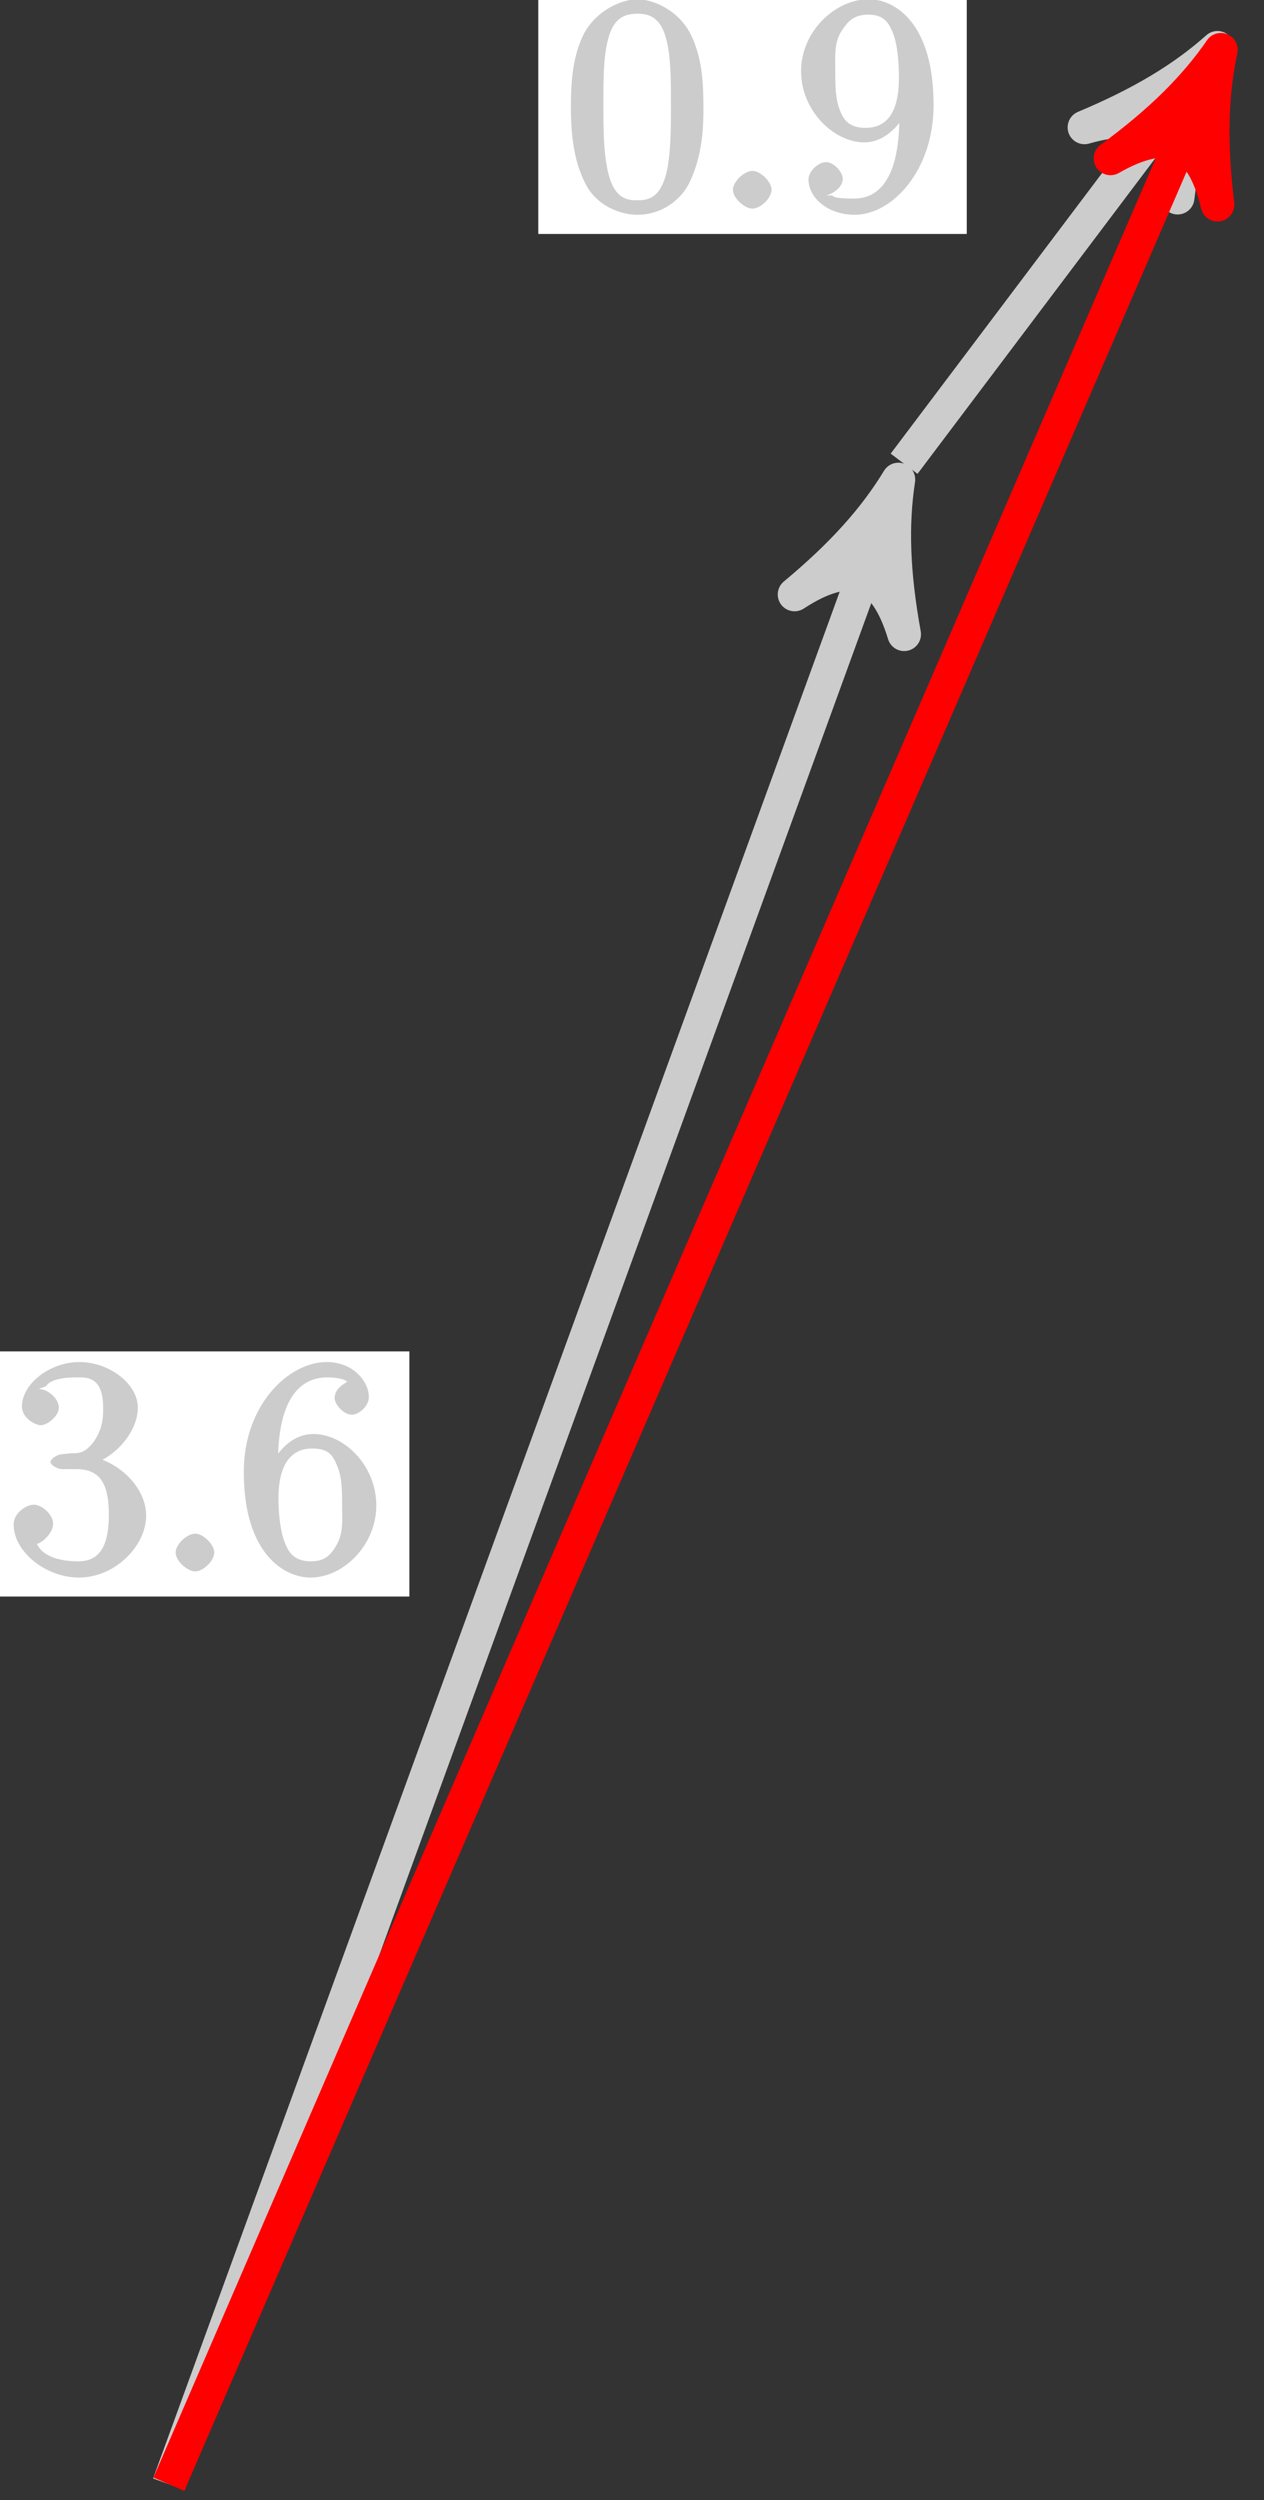 <?xml version="1.0" encoding="UTF-8"?>
<svg xmlns="http://www.w3.org/2000/svg" xmlns:xlink="http://www.w3.org/1999/xlink" width="45pt" height="89pt" viewBox="0 0 45 89" version="1.1">
<rect x="0" y="0" width="45" height="89" fill="#333333" stroke="none"/>
<defs>
<g>
<symbol overflow="visible" id="glyph0-0">
<path style="stroke:none;" d=""/>
</symbol>
<symbol overflow="visible" id="glyph0-1">
<path style="stroke:none;" d="M 1.984 -4.172 C 1.797 -4.156 1.578 -4 1.578 -3.891 C 1.578 -3.797 1.812 -3.641 2 -3.641 L 2.5 -3.641 C 3.406 -3.641 3.656 -3.031 3.656 -2 C 3.656 -0.594 3.094 -0.359 2.562 -0.359 C 2.047 -0.359 1.328 -0.469 1.094 -0.984 C 1.188 -0.969 1.672 -1.312 1.672 -1.703 C 1.672 -2.016 1.281 -2.375 0.984 -2.375 C 0.719 -2.375 0.266 -2.078 0.266 -1.672 C 0.266 -0.703 1.406 0.219 2.594 0.219 C 3.875 0.219 4.984 -0.906 4.984 -1.984 C 4.984 -2.984 4.031 -3.906 3 -4.094 L 3 -3.797 C 3.922 -4.062 4.688 -5 4.688 -5.828 C 4.688 -6.688 3.656 -7.453 2.609 -7.453 C 1.531 -7.453 0.562 -6.656 0.562 -5.875 C 0.562 -5.438 1.062 -5.203 1.234 -5.203 C 1.453 -5.203 1.875 -5.516 1.875 -5.828 C 1.875 -6.172 1.453 -6.484 1.219 -6.484 C 1.156 -6.484 1.125 -6.484 1.422 -6.594 C 1.625 -6.938 2.516 -6.906 2.578 -6.906 C 2.922 -6.906 3.453 -6.891 3.453 -5.828 C 3.453 -5.625 3.469 -5.141 3.156 -4.672 C 2.828 -4.203 2.594 -4.203 2.297 -4.203 Z M 1.984 -4.172 "/>
</symbol>
<symbol overflow="visible" id="glyph0-2">
<path style="stroke:none;" d="M 2.141 -0.672 C 2.141 -0.969 1.734 -1.344 1.469 -1.344 C 1.156 -1.344 0.766 -0.953 0.766 -0.672 C 0.766 -0.359 1.203 0 1.453 0 C 1.75 0 2.141 -0.375 2.141 -0.672 Z M 2.141 -0.672 "/>
</symbol>
<symbol overflow="visible" id="glyph0-3">
<path style="stroke:none;" d="M 1.484 -3.891 C 1.484 -6.625 2.641 -6.906 3.234 -6.906 C 3.625 -6.906 3.875 -6.828 3.922 -6.766 C 4.078 -6.766 3.5 -6.609 3.5 -6.172 C 3.5 -5.938 3.828 -5.578 4.109 -5.578 C 4.375 -5.578 4.719 -5.891 4.719 -6.203 C 4.719 -6.766 4.156 -7.453 3.219 -7.453 C 1.859 -7.453 0.266 -5.922 0.266 -3.547 C 0.266 -0.594 1.734 0.219 2.641 0.219 C 3.828 0.219 4.984 -0.953 4.984 -2.344 C 4.984 -3.781 3.828 -4.891 2.75 -4.891 C 1.781 -4.891 1.266 -3.906 1.156 -3.609 L 1.484 -3.609 Z M 2.641 -0.359 C 1.969 -0.359 1.812 -0.812 1.719 -1.047 C 1.609 -1.328 1.5 -1.859 1.5 -2.609 C 1.5 -3.453 1.734 -4.375 2.703 -4.375 C 3.297 -4.375 3.438 -4.125 3.594 -3.75 C 3.766 -3.359 3.766 -2.828 3.766 -2.359 C 3.766 -1.812 3.812 -1.438 3.609 -1.016 C 3.344 -0.5 3.078 -0.359 2.641 -0.359 Z M 2.641 -0.359 "/>
</symbol>
<symbol overflow="visible" id="glyph0-4">
<path style="stroke:none;" d="M 4.984 -3.594 C 4.984 -4.484 4.938 -5.359 4.547 -6.172 C 4.109 -7.078 3.172 -7.453 2.641 -7.453 C 2.016 -7.453 1.078 -7 0.672 -6.109 C 0.375 -5.422 0.266 -4.766 0.266 -3.594 C 0.266 -2.547 0.391 -1.656 0.781 -0.891 C 1.188 -0.078 2.062 0.219 2.625 0.219 C 3.562 0.219 4.219 -0.375 4.484 -0.922 C 4.969 -1.922 4.984 -2.969 4.984 -3.594 Z M 2.625 -0.297 C 2.281 -0.297 1.75 -0.328 1.547 -1.5 C 1.422 -2.156 1.422 -2.969 1.422 -3.719 C 1.422 -4.609 1.422 -5.406 1.594 -6.047 C 1.781 -6.766 2.156 -6.938 2.625 -6.938 C 3.031 -6.938 3.484 -6.844 3.688 -5.922 C 3.828 -5.312 3.828 -4.453 3.828 -3.719 C 3.828 -3 3.828 -2.188 3.719 -1.531 C 3.516 -0.344 3 -0.297 2.625 -0.297 Z M 2.625 -0.297 "/>
</symbol>
<symbol overflow="visible" id="glyph0-5">
<path style="stroke:none;" d="M 3.766 -3.281 C 3.766 -0.75 2.812 -0.359 2.156 -0.359 C 1.906 -0.359 1.453 -0.359 1.375 -0.469 L 1.125 -0.469 C 1.203 -0.453 1.75 -0.672 1.75 -1.062 C 1.75 -1.297 1.438 -1.656 1.156 -1.656 C 0.875 -1.656 0.531 -1.328 0.531 -1.047 C 0.531 -0.375 1.234 0.219 2.172 0.219 C 3.516 0.219 4.984 -1.359 4.984 -3.688 C 4.984 -6.594 3.625 -7.453 2.672 -7.453 C 1.484 -7.453 0.266 -6.312 0.266 -4.891 C 0.266 -3.484 1.438 -2.359 2.516 -2.359 C 3.312 -2.359 3.891 -3.094 4.109 -3.641 L 3.766 -3.641 Z M 2.562 -2.875 C 1.891 -2.875 1.75 -3.266 1.656 -3.484 C 1.484 -3.891 1.484 -4.406 1.484 -4.891 C 1.484 -5.484 1.438 -5.906 1.719 -6.344 C 1.922 -6.625 2.094 -6.906 2.672 -6.906 C 3.281 -6.906 3.422 -6.516 3.531 -6.266 C 3.75 -5.734 3.75 -4.828 3.75 -4.656 C 3.75 -3.75 3.516 -2.875 2.562 -2.875 Z M 2.562 -2.875 "/>
</symbol>
</g>
</defs>
<g id="surface1">
<path style="fill:none;stroke-width:1.196;stroke-linecap:butt;stroke-linejoin:miter;stroke:rgb(79.999%,79.999%,79.999%);stroke-opacity:1;stroke-miterlimit:10;" d="M 0.002 0 L 25.537 70.16 " transform="matrix(1,0,0,-1,6.01,88.43)"/>
<path style="fill-rule:nonzero;fill:rgb(79.999%,79.999%,79.999%);fill-opacity:1;stroke-width:1.196;stroke-linecap:butt;stroke-linejoin:round;stroke:rgb(79.999%,79.999%,79.999%);stroke-opacity:1;stroke-miterlimit:10;" d="M 1.275 -0.001 C -0.32 0.319 -1.913 0.956 -3.827 2.073 C -1.913 0.636 -1.914 -0.639 -3.825 -2.073 C -1.914 -0.958 -0.32 -0.32 1.275 -0.001 Z M 1.275 -0.001 " transform="matrix(0.342,-0.941,-0.941,-0.342,31.547,18.269)"/>
<path style=" stroke:none;fill-rule:nonzero;fill:rgb(100%,100%,100%);fill-opacity:1;" d="M 14.574 48.105 L -0.68 48.105 L -0.68 56.832 L 14.574 56.832 Z M 14.574 48.105 "/>
<g style="fill:rgb(79.999%,79.999%,79.999%);fill-opacity:1;">
  <use xlink:href="#glyph0-1" x="0.219" y="55.937"/>
  <use xlink:href="#glyph0-2" x="5.487" y="55.937"/>
  <use xlink:href="#glyph0-3" x="8.413" y="55.937"/>
</g>
<path style="fill:none;stroke-width:1.196;stroke-linecap:butt;stroke-linejoin:miter;stroke:rgb(79.999%,79.999%,79.999%);stroke-opacity:1;stroke-miterlimit:10;" d="M 26.177 71.922 L 36.564 85.707 " transform="matrix(1,0,0,-1,6.01,88.43)"/>
<path style="fill-rule:nonzero;fill:rgb(79.999%,79.999%,79.999%);fill-opacity:1;stroke-width:1.196;stroke-linecap:butt;stroke-linejoin:round;stroke:rgb(79.999%,79.999%,79.999%);stroke-opacity:1;stroke-miterlimit:10;" d="M 1.276 -0 C -0.316 0.318 -1.911 0.957 -3.826 2.073 C -1.914 0.637 -1.912 -0.635 -3.827 -2.073 C -1.913 -0.958 -0.32 -0.319 1.276 -0 Z M 1.276 -0 " transform="matrix(0.603,-0.8,-0.8,-0.603,42.574,2.724)"/>
<path style=" stroke:none;fill-rule:nonzero;fill:rgb(100%,100%,100%);fill-opacity:1;" d="M 34.418 -0.398 L 19.164 -0.398 L 19.164 8.328 L 34.418 8.328 Z M 34.418 -0.398 "/>
<g style="fill:rgb(79.999%,79.999%,79.999%);fill-opacity:1;">
  <use xlink:href="#glyph0-4" x="20.059" y="7.427"/>
  <use xlink:href="#glyph0-2" x="25.327" y="7.427"/>
  <use xlink:href="#glyph0-5" x="28.253" y="7.427"/>
</g>
<path style="fill:none;stroke-width:1.196;stroke-linecap:butt;stroke-linejoin:miter;stroke:rgb(100%,0%,0%);stroke-opacity:1;stroke-miterlimit:10;" d="M 0.002 0 L 36.951 85.485 " transform="matrix(1,0,0,-1,6.01,88.43)"/>
<path style="fill-rule:nonzero;fill:rgb(100%,0%,0%);fill-opacity:1;stroke-width:1.196;stroke-linecap:butt;stroke-linejoin:round;stroke:rgb(100%,0%,0%);stroke-opacity:1;stroke-miterlimit:10;" d="M 1.276 0.002 C -0.32 0.32 -1.914 0.957 -3.825 2.074 C -1.912 0.639 -1.914 -0.637 -3.827 -2.072 C -1.912 -0.955 -0.321 -0.319 1.276 0.002 Z M 1.276 0.002 " transform="matrix(0.397,-0.919,-0.919,-0.397,42.96,2.946)"/>
</g>
</svg>
